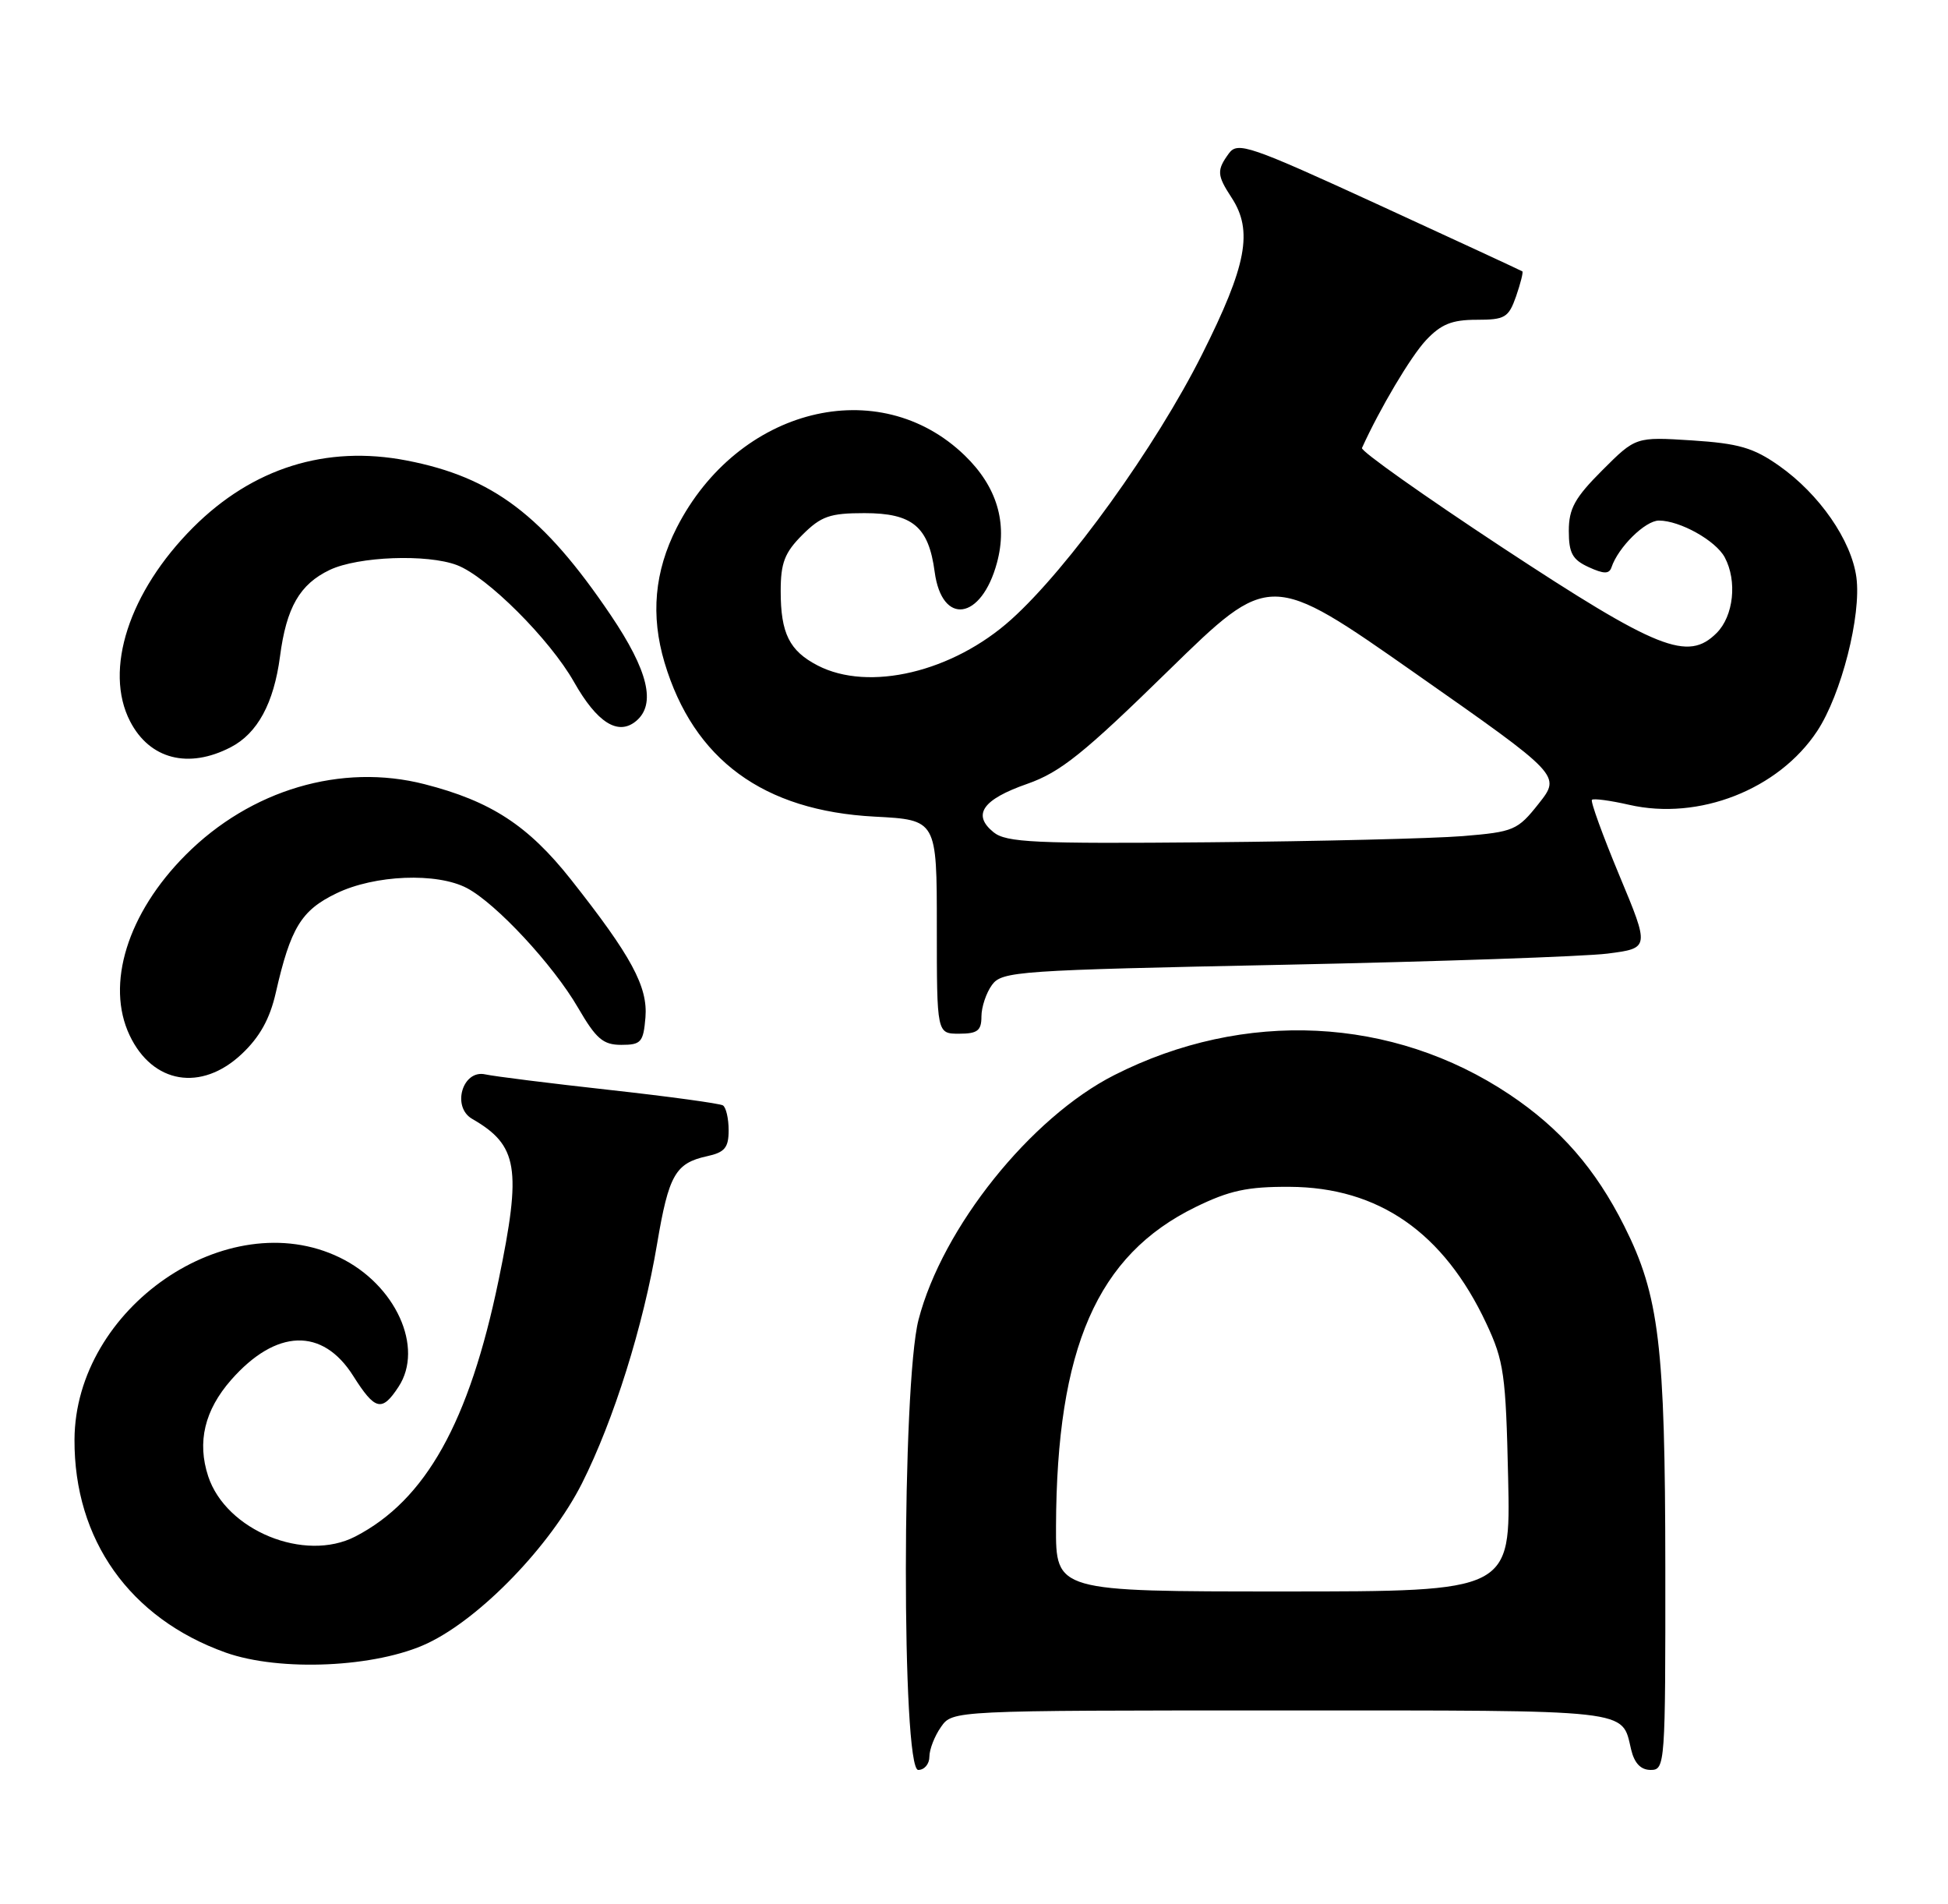 <?xml version="1.0" encoding="UTF-8" standalone="no"?>
<!DOCTYPE svg PUBLIC "-//W3C//DTD SVG 1.1//EN" "http://www.w3.org/Graphics/SVG/1.1/DTD/svg11.dtd" >
<svg xmlns="http://www.w3.org/2000/svg" xmlns:xlink="http://www.w3.org/1999/xlink" version="1.1" viewBox="0 0 262 256">
 <g >
 <path fill="currentColor"
d=" M 125.00 236.22 C 125.00 235.24 125.70 233.44 126.56 232.22 C 128.11 230.00 128.11 230.00 172.43 230.00 C 220.01 230.00 218.08 229.78 219.38 235.25 C 219.82 237.10 220.68 238.00 222.02 238.00 C 223.95 238.00 224.00 237.25 223.98 210.75 C 223.96 180.91 223.16 174.23 218.46 164.87 C 214.59 157.16 209.86 151.74 203.02 147.17 C 187.31 136.68 167.36 135.70 149.88 144.56 C 138.61 150.27 126.75 165.08 123.54 177.46 C 121.29 186.14 121.26 238.00 123.50 238.00 C 124.33 238.00 125.00 237.20 125.00 236.22 Z  M 57.50 220.97 C 64.65 217.58 74.04 207.85 78.28 199.45 C 82.55 190.96 86.52 178.32 88.38 167.24 C 89.94 158.00 90.84 156.41 95.07 155.48 C 97.48 154.96 98.00 154.33 98.00 151.98 C 98.00 150.41 97.65 148.90 97.23 148.64 C 96.80 148.38 89.94 147.44 81.98 146.56 C 74.02 145.68 66.50 144.74 65.27 144.47 C 62.21 143.79 60.72 148.84 63.50 150.45 C 69.68 154.01 70.18 157.08 67.06 172.14 C 63.10 191.26 57.25 201.72 47.79 206.61 C 40.98 210.13 30.41 205.81 28.00 198.51 C 26.49 193.91 27.51 189.63 31.09 185.55 C 37.13 178.68 43.38 178.47 47.51 185.02 C 50.45 189.67 51.37 189.89 53.60 186.48 C 57.07 181.20 53.21 172.73 45.68 169.09 C 30.59 161.78 10.10 175.87 10.02 193.59 C 9.96 207.05 17.46 217.61 30.33 222.21 C 37.66 224.82 50.61 224.23 57.50 220.97 Z  M 32.49 141.75 C 34.93 139.46 36.29 137.02 37.09 133.50 C 39.08 124.77 40.51 122.41 45.24 120.13 C 50.39 117.63 58.77 117.30 62.80 119.42 C 66.73 121.49 74.39 129.73 77.74 135.50 C 80.18 139.70 81.11 140.50 83.57 140.50 C 86.22 140.50 86.53 140.15 86.81 136.82 C 87.15 132.68 84.93 128.57 76.76 118.23 C 71.03 111.00 66.02 107.73 57.11 105.45 C 45.92 102.58 33.71 106.19 24.97 114.96 C 17.15 122.80 14.18 132.37 17.44 139.23 C 20.53 145.74 27.07 146.83 32.49 141.75 Z  M 132.00 136.69 C 132.00 135.42 132.64 133.51 133.42 132.44 C 134.76 130.60 136.86 130.46 172.67 129.73 C 193.48 129.30 213.06 128.62 216.19 128.23 C 221.88 127.50 221.88 127.50 217.80 117.72 C 215.56 112.34 213.90 107.77 214.11 107.55 C 214.33 107.34 216.57 107.64 219.11 108.22 C 228.50 110.37 239.22 106.16 244.41 98.30 C 247.65 93.39 250.36 82.76 249.68 77.64 C 249.01 72.66 244.70 66.44 239.28 62.63 C 235.83 60.20 233.85 59.63 227.56 59.22 C 220.00 58.74 220.00 58.74 215.50 63.24 C 211.81 66.93 211.00 68.39 211.00 71.39 C 211.00 74.38 211.49 75.26 213.67 76.26 C 215.72 77.20 216.43 77.20 216.74 76.29 C 217.64 73.59 221.28 70.00 223.12 70.00 C 225.95 70.00 230.76 72.69 231.97 74.94 C 233.67 78.12 233.17 82.83 230.88 85.12 C 227.01 88.99 223.01 87.40 202.03 73.60 C 191.48 66.65 182.99 60.64 183.18 60.24 C 185.60 54.91 189.74 47.94 191.79 45.75 C 193.82 43.59 195.28 43.00 198.59 43.00 C 202.42 43.00 202.90 42.71 203.91 39.84 C 204.51 38.10 204.89 36.59 204.75 36.49 C 204.61 36.39 195.96 32.38 185.53 27.59 C 168.00 19.54 166.46 19.02 165.28 20.63 C 163.63 22.89 163.67 23.56 165.64 26.57 C 168.56 31.03 167.69 35.67 161.67 47.66 C 155.45 60.06 143.69 76.40 136.01 83.30 C 128.15 90.37 116.87 93.05 109.98 89.49 C 106.17 87.52 105.00 85.17 105.00 79.49 C 105.00 75.69 105.53 74.31 107.92 71.92 C 110.44 69.41 111.61 69.00 116.27 69.00 C 122.73 69.00 124.90 70.81 125.71 76.90 C 126.69 84.19 132.00 83.41 134.09 75.67 C 135.54 70.29 134.08 65.44 129.77 61.26 C 118.22 50.07 99.26 54.81 91.02 70.95 C 88.02 76.84 87.49 82.75 89.38 89.10 C 93.29 102.15 102.67 109.03 117.64 109.81 C 126.00 110.25 126.00 110.25 126.00 124.63 C 126.00 139.00 126.00 139.00 129.00 139.00 C 131.47 139.00 132.00 138.59 132.00 136.69 Z  M 31.03 100.48 C 34.63 98.62 36.83 94.56 37.66 88.27 C 38.52 81.68 40.32 78.55 44.36 76.63 C 48.19 74.82 57.46 74.47 61.46 75.99 C 65.50 77.52 73.95 85.96 77.20 91.70 C 80.30 97.18 83.13 98.97 85.55 96.96 C 88.27 94.70 87.19 90.19 82.13 82.70 C 73.08 69.31 66.29 64.16 54.68 61.92 C 43.86 59.83 33.97 62.93 25.97 70.93 C 17.36 79.55 13.93 90.09 17.50 97.00 C 20.13 102.09 25.34 103.43 31.03 100.48 Z  M 142.03 205.25 C 142.12 181.24 147.56 168.79 160.78 162.32 C 165.36 160.08 167.77 159.56 173.46 159.59 C 185.41 159.65 194.17 165.73 199.90 177.95 C 202.28 183.03 202.53 184.80 202.84 198.75 C 203.18 214.00 203.18 214.00 172.59 214.00 C 142.00 214.00 142.00 214.00 142.03 205.25 Z  M 133.63 111.91 C 130.72 109.55 132.15 107.50 138.17 105.40 C 142.62 103.84 145.76 101.32 157.15 90.18 C 170.81 76.84 170.81 76.84 190.38 90.56 C 209.95 104.27 209.95 104.27 206.96 108.05 C 204.11 111.65 203.62 111.86 196.73 112.43 C 192.75 112.75 177.37 113.13 162.55 113.26 C 139.14 113.47 135.34 113.29 133.63 111.91 Z "/>
</g>
</svg>